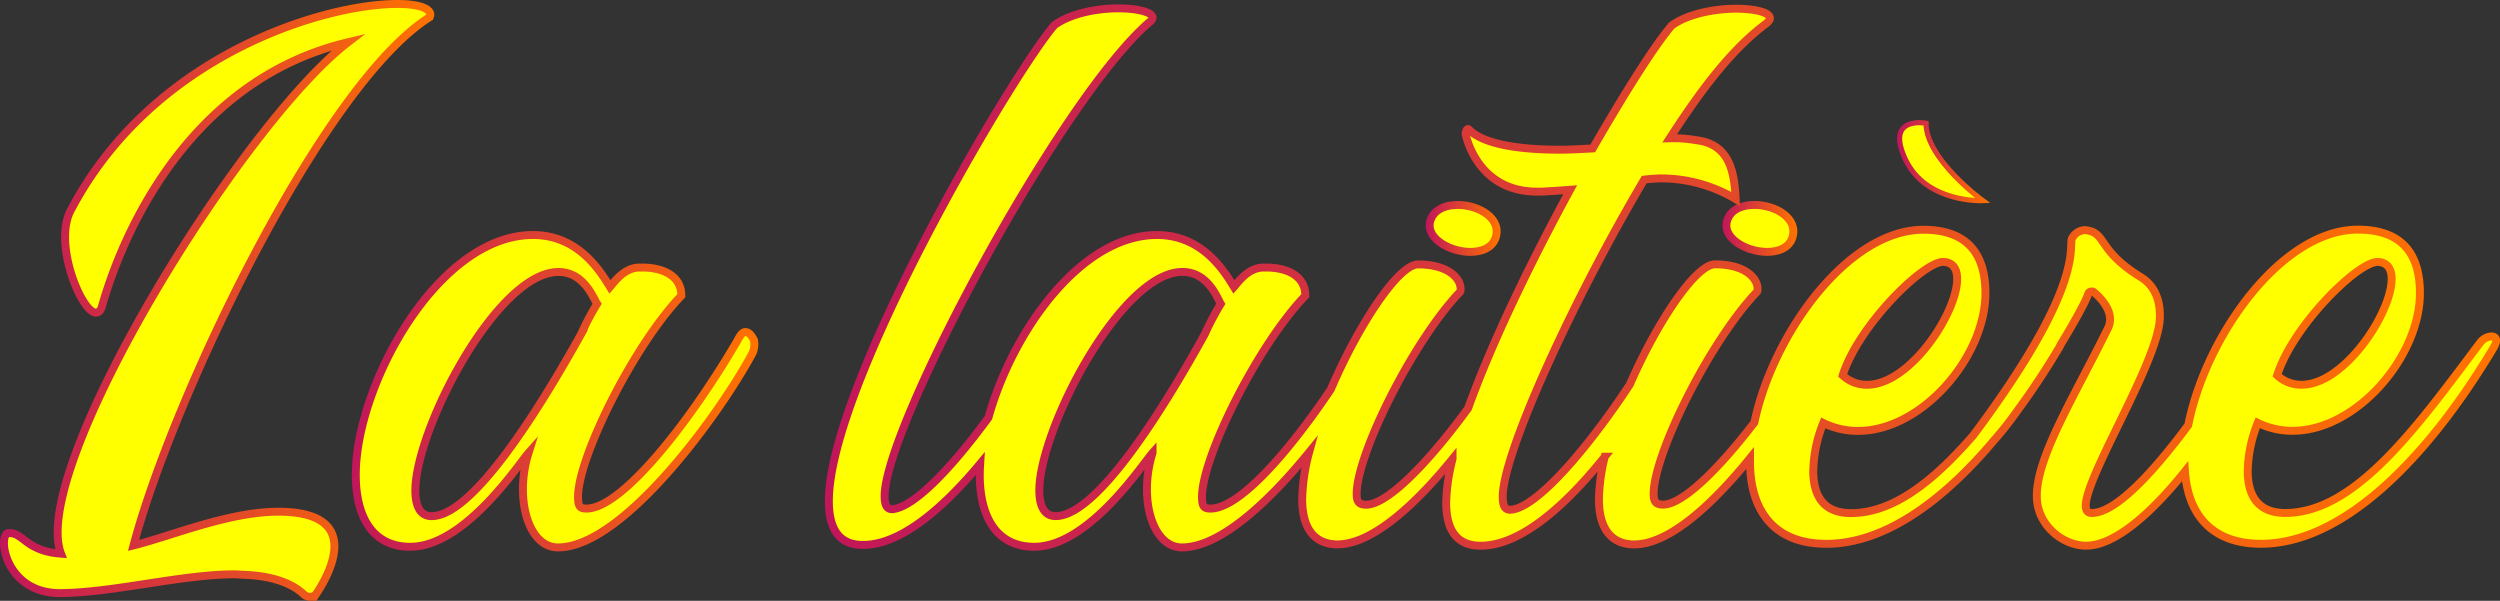 <svg id="Main" xmlns="http://www.w3.org/2000/svg" xmlns:xlink="http://www.w3.org/1999/xlink" viewBox="0 0 630.92 151.63"><rect x="0" y="0" width="630.92" height="151.63" fill="#333333" stroke="none"/><defs><style>.cls-1,.cls-2,.cls-3,.cls-4,.cls-5,.cls-6{fill:#ff0;stroke-miterlimit:10;}.cls-1,.cls-2,.cls-3,.cls-4,.cls-5{stroke-width:2px;}.cls-1{stroke:url(#Dégradé_sans_nom_76);}.cls-2{stroke:url(#Dégradé_sans_nom_76-2);}.cls-3{stroke:url(#Dégradé_sans_nom_76-3);}.cls-4{stroke:url(#Dégradé_sans_nom_76-4);}.cls-5{stroke:url(#Dégradé_sans_nom_76-5);}.cls-6{stroke-width:1.3px;stroke:url(#Dégradé_sans_nom_76-6);}</style><linearGradient id="Dégradé_sans_nom_76" x1="250.6" y1="572.18" x2="360.2" y2="572.18" gradientUnits="userSpaceOnUse"><stop offset="0" stop-color="#c1165a"/><stop offset="1" stop-color="#ff7300"/></linearGradient><linearGradient id="Dégradé_sans_nom_76-2" x1="339.39" y1="595.09" x2="441.97" y2="595.09" xlink:href="#Dégradé_sans_nom_76"/><linearGradient id="Dégradé_sans_nom_76-3" x1="610.39" y1="554.01" x2="629.3" y2="554.01" xlink:href="#Dégradé_sans_nom_76"/><linearGradient id="Dégradé_sans_nom_76-4" x1="685.28" y1="554.01" x2="704.19" y2="554.01" xlink:href="#Dégradé_sans_nom_76"/><linearGradient id="Dégradé_sans_nom_76-5" x1="458.83" y1="566.49" x2="881.53" y2="566.49" xlink:href="#Dégradé_sans_nom_76"/><linearGradient id="Dégradé_sans_nom_76-6" x1="729.35" y1="537.17" x2="752.89" y2="537.17" xlink:href="#Dégradé_sans_nom_76"/></defs><title>laitiere</title><g id="header"><g id="Laitière"><path class="cls-1" d="M320.8,625.5c21.17,0,13.43,15,9.64,20.7a1.94,1.94,0,0,1-1.59.79,2.61,2.61,0,0,1-1.42-.47c-1.89-1.9-6-4.58-14.38-5.06-1.1,0-2.21-.16-3.31-.16-13.28,0-31,4.74-44.24,4.74-13.91-.15-15.65-15.16-12.65-15.16H253c3.48,0,4.27,4.58,13,5.21C257.75,614.6,311.79,527.38,338.49,507c-40.13,9.48-57,48.19-62.25,67-.32.79-.79,1.27-1.42,1.27-3.64,0-10.9-17.54-6.32-25.91,20.7-39.35,64.15-52,82.32-52,5.37,0,8.53,1.11,8.37,2.85l-.16.47C332.17,517.59,294.41,596.12,284.3,634,293.78,631.67,308.31,625.5,320.8,625.5Z" transform="translate(-250.6 -496.36)"/><path class="cls-2" d="M440.88,582.21a5.73,5.73,0,0,1-.32,3.16c-7.9,14.85-32.55,49.14-49.14,49.14-5.53,0-8.85-6.64-8.85-14.69a30.71,30.71,0,0,1,1.43-9.17c-2.53,2.85-16.12,23.7-29.87,23.7-9.64,0-13.74-7.74-13.74-18.17,0-22.59,20.69-60.51,44.71-60.51,11.22,0,16.75,8.69,19.44,13.11,1.1-1.26,3.47-4.74,7.26-4.9h.95c4.58,0,9.8,1.74,9.8,7.11-12,12.49-26.07,40.77-26.07,50.72,0,2.53.47,3,2.21,3,9.32-.15,26.86-23.22,38.08-42.5.63-1.26,1.26-2.05,1.9-2.05C439.61,580.16,440.25,581,440.88,582.21ZM391.58,565h-.16c-15.48.16-36,39.82-36,55.14,0,4,1.26,6.48,4.1,6.48,10.43,0,27.18-27,37.77-46a65,65,0,0,1,4-7.58C400.43,571.78,398.06,565,391.58,565Z" transform="translate(-250.6 -496.36)"/><path class="cls-3" d="M621.63,559.93c2.84,0,5.37-.95,6.32-3.32,1.89-5.05-4.11-8.53-9.48-8.53-2.85,0-5.53.95-6.64,3.32C609.62,556.14,616.25,559.93,621.63,559.93Z" transform="translate(-250.6 -496.36)"/><path class="cls-4" d="M686.72,551.4c-2.21,4.74,4.42,8.53,9.8,8.53,2.84,0,5.37-.95,6.31-3.32,1.9-5.05-4.1-8.53-9.47-8.53C690.51,548.08,687.83,549,686.72,551.4Z" transform="translate(-250.6 -496.36)"/><path class="cls-5" d="M879.32,581.26a3.8,3.8,0,0,0-2.69,1.43c-15.8,21-31.44,43.13-49.3,43.13-6.79,0-9.48-4.27-9.48-10.59a34.14,34.14,0,0,1,2.53-12.16,19.67,19.67,0,0,0,8.85,2c16,0,32.08-18.64,32.08-34.76,0-11.22-5.85-16-15.65-16-19.26,0-38.39,26.86-42.81,49.34C794.43,615,784.58,626,778.36,625.82c-7.11-.32,15.48-34.44,17.22-48,.16-1.58.79-8.22-4.74-11.54-10-6.16-8.85-10.27-12.48-11.53a6.9,6.9,0,0,0-1.58-.32,3.83,3.83,0,0,0-3.16,1.9c-1.42,1.74,4.42,10.43-24.81,49.61l-.17.24c-9.85,11.31-20,19.67-30.95,19.67-6.8,0-9.48-4.27-9.48-10.59a34.32,34.32,0,0,1,2.52-12.16,19.67,19.67,0,0,0,8.85,2c16,0,32.08-18.64,32.08-34.76,0-11.22-5.85-16-15.65-16-19.06,0-38,26.31-42.66,48.65-8.79,11.47-17.86,20.52-22.91,20.72-1.73,0-2.52-.48-2.52-2.69,0-10.11,14.22-38.55,26.07-51,.16-.15.16-.47.16-.79,0-2.68-3.16-6.16-10.75-6.16-4.8,0-14.56,14.47-21.48,30.33-10.54,16-23.6,31.36-30.18,31.61-1.43,0-1.9-1.11-1.9-3.32,0-10.9,17.7-49.61,35.71-80a41.08,41.08,0,0,1,4.27-.31,36.84,36.84,0,0,1,18.8,5.21c-.32-7.27-1.74-13.9-10-14.85a32.36,32.36,0,0,0-6.63-.48c9.16-14.22,16.59-23.22,24.49-29.07.47-.47.79-.79.79-1.26,0-1.43-3.79-2.37-8.53-2.37-5.38,0-12.17,1.26-16.28,4.26-4,4.74-10.58,14.86-19.91,31-3,.16-5.84.32-8.21.32-20.39,0-22.75-5.22-23.23-5.22s-.63.95-.63,1.27c0,0,2.68,14.53,18,14.53h1.26c2.85-.15,5.06-.31,7.12-.47-9.44,17.34-19.64,38.12-25.75,55.14-9.58,13.13-20,24.12-25.6,24.34-1.74,0-2.53-.48-2.53-2.69,0-10.11,14.22-38.55,26.07-51,.16-.15.16-.47.16-.79,0-2.68-3.16-6.16-10.75-6.16-4.92,0-15,15.21-22,31.53-10.45,15.55-22.93,30-30.29,30.09-1.74,0-2.22-.47-2.22-3,0-10,14.07-38.23,26.07-50.72,0-5.37-5.21-7.11-9.79-7.11h-.95c-3.79.16-6.16,3.64-7.27,4.9-2.68-4.42-8.21-13.11-19.43-13.11-19.38,0-36.59,24.68-42.52,46.08-9.09,12.42-18.73,22.71-24.32,23.12-1.42,0-1.89-1.26-1.89-3.32,0-17.53,44.55-100.49,66.83-119.61a1.61,1.61,0,0,0,.79-1.1c0-1.42-3.79-2.37-8.69-2.37-5.37,0-12,1.26-16.11,4.26-11.22,13.28-56.89,91-56.89,120.09,0,6.95,2.53,11.06,8.54,11.06,9.58.08,20.39-9.37,29.65-20.5-.06,1-.11,1.89-.11,2.8,0,10.43,4.11,18.17,13.75,18.17,13.74,0,27.33-20.85,29.86-23.7a30.7,30.7,0,0,0-1.42,9.17c0,8,3.32,14.69,8.85,14.69,9.6,0,21.89-11.48,32.08-24a49.18,49.18,0,0,0-1.75,11.86c0,6.64,2.53,11.22,8.69,11.38h.16c8.82,0,19.68-10,29.1-21.58a48,48,0,0,0-1.61,11c0,6.8,2.53,10.91,8.69,10.91,10.33,0,21.78-10.54,31.33-22.46a47.85,47.85,0,0,0-1.47,10.76c0,6.64,2.53,11.22,8.69,11.38H663c8.86,0,19.8-10.12,29.25-21.77,0,.3,0,.61,0,.91,0,11.7,5.53,20.7,19.27,20.7,14.35,0,29-10.32,42.21-26a85.43,85.43,0,0,0,6-7.61c3.69-5,7.23-10.35,10.59-16a5.07,5.07,0,0,0,.35-.7c3.55-5.84,6.29-10.85,6.92-12.73a.86.86,0,0,1,.95-.63.6.6,0,0,1,.47.15c1.9,1.58,5.37,5.22,3.63,9-8.37,17.07-18.33,32.87-18,42.82.16,7,6.48,12.17,12.48,12.17,6.83,0,15.9-7.51,24.9-18.75.73,10.49,6.41,18.27,19.18,18.27,20.7,0,42-21.49,58.78-49.61C881.06,582.05,880.42,581.26,879.32,581.26Zm-28.6-18.8c10.59.47-5.21,31-19.28,31a8.94,8.94,0,0,1-6.16-2.37C829.23,578.58,845.66,562.3,850.72,562.46Zm-109.65,0c10.59.47-5.21,31-19.28,31a8.94,8.94,0,0,1-6.16-2.37C719.58,578.58,736,562.3,741.07,562.46ZM517,626.61c-2.84,0-4.11-2.53-4.11-6.48,0-15.32,20.54-55,36-55.14h.16c6.47,0,8.84,6.79,9.63,8.06a68.17,68.17,0,0,0-4,7.58C544.21,599.59,527.46,626.61,517,626.61Z" transform="translate(-250.6 -496.36)"/><path class="cls-6" d="M736.67,527.46s-10.42-2-5.21,9.12S751,547,751,547,736.67,536.58,736.67,527.46Z" transform="translate(-250.6 -496.36)"/></g></g></svg>